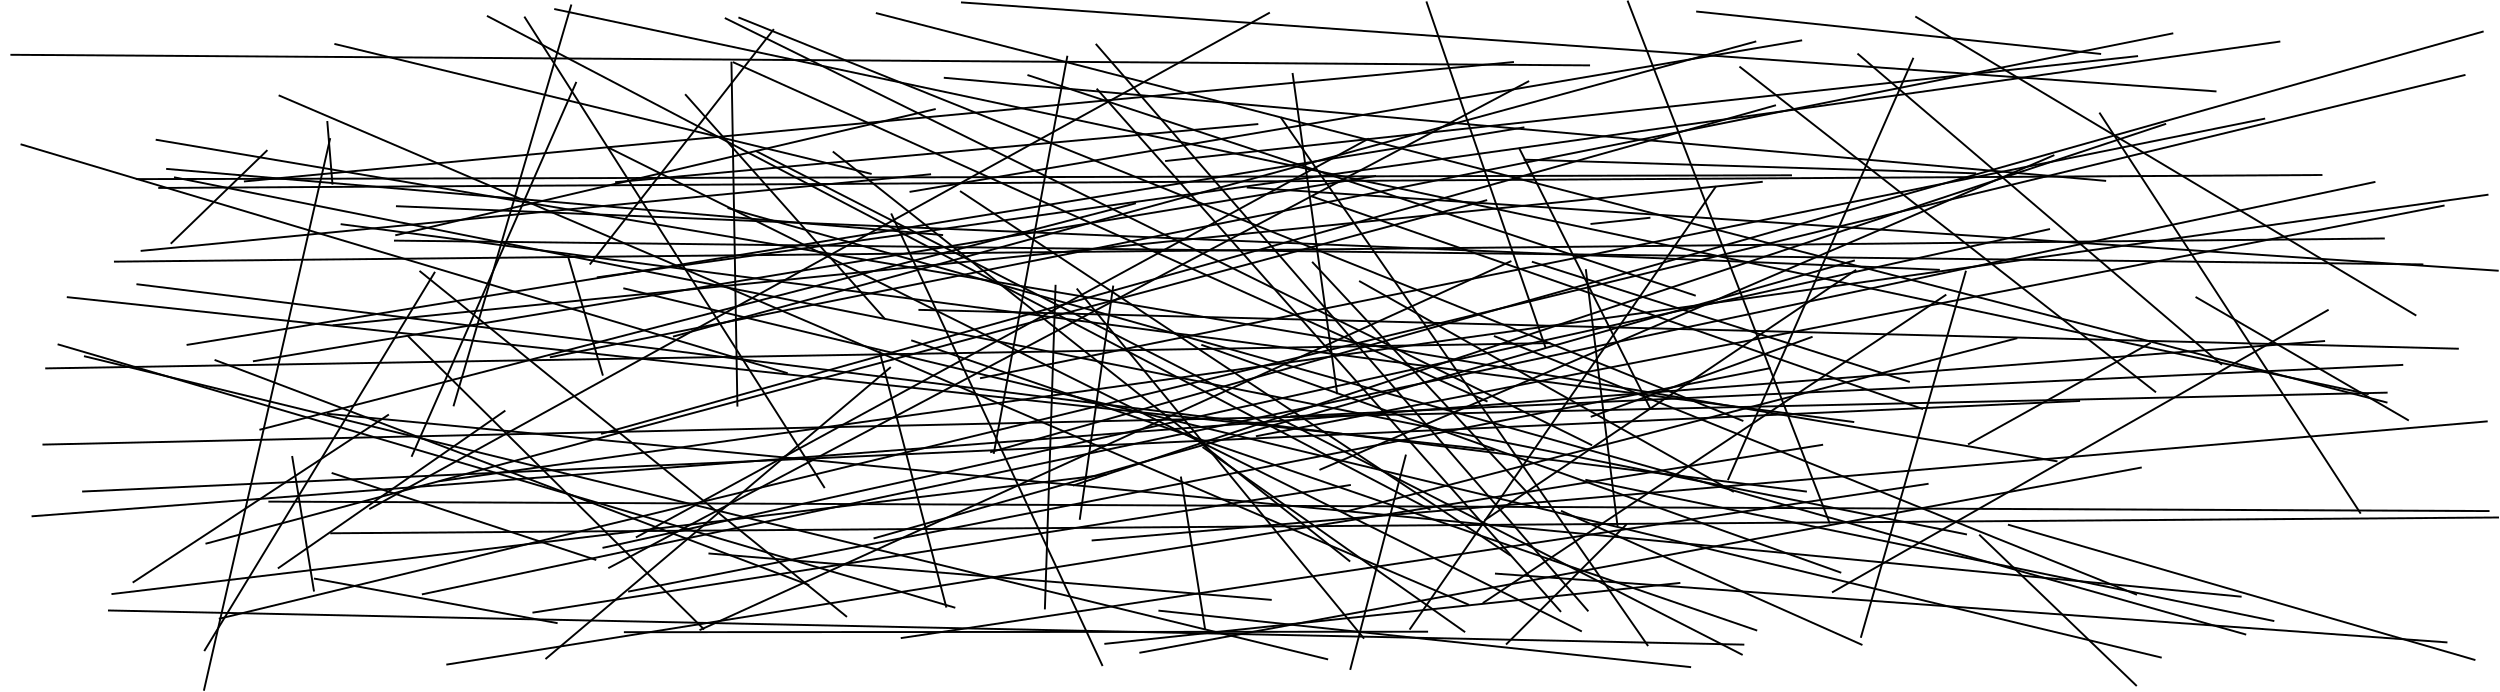 <?xml version="1.0"?>
<!DOCTYPE svg PUBLIC '-//W3C//DTD SVG 1.0//EN'
          'http://www.w3.org/TR/2001/REC-SVG-20010904/DTD/svg10.dtd'>
<svg xmlns:xlink="http://www.w3.org/1999/xlink" style="fill-opacity:1; color-rendering:auto; color-interpolation:auto; text-rendering:auto; stroke:black; stroke-linecap:square; stroke-miterlimit:10; shape-rendering:auto; stroke-opacity:1; fill:black; stroke-dasharray:none; font-weight:normal; stroke-width:1; font-family:'Dialog'; font-style:normal; stroke-linejoin:miter; font-size:12px; stroke-dashoffset:0; image-rendering:auto;" width="1300" height="360" xmlns="http://www.w3.org/2000/svg"
><!--Generated by the Batik Graphics2D SVG Generator--><defs id="genericDefs"
  /><g
  ><g
    ><line y2="215.207" style="fill:none;" x1="1165.145" x2="170.363" y1="310.239"
    /></g
    ><g
    ><line y2="223.373" style="fill:none;" x1="590.192" x2="135.383" y1="105.812"
      /><line y2="61.757" style="fill:none;" x1="510.1" x2="1177.399" y1="196.599"
      /><line y2="218.425" style="fill:none;" x1="1142.128" x2="1252.152" y1="154.662"
      /><line y2="327.004" style="fill:none;" x1="892.086" x2="733.271" y1="97.247"
      /><line y2="140.598" style="fill:none;" x1="772.421" x2="964.796" y1="270.228"
      /><line y2="56.793" style="fill:none;" x1="206.028" x2="486.099" y1="122.238"
      /><line y2="219.421" style="fill:none;" x1="177.628" x2="963.719" y1="116.624"
      /><line y2="83.037" style="fill:none;" x1="1027.112" x2="792.831" y1="90.123"
      /><line y2="302.685" style="fill:none;" x1="201.802" x2="69.409" y1="215.813"
      /><line y2="125.123" style="fill:none;" x1="1259.65" x2="205.372" y1="137.488"
      /><line y2="249.579" style="fill:none;" x1="1182.159" x2="824.859" y1="322.866"
      /><line y2="28.182" style="fill:none;" x1="1155.028" x2="966.268" y1="189.392"
      /><line y2="21.054" style="fill:none;" x1="473.461" x2="936.622" y1="99.704"
      /><line y2="271.756" style="fill:none;" x1="846.513" x2="951.313" y1="0.795"
      /><line y2="29.214" style="fill:none;" x1="606.354" x2="1111.292" y1="83.69"
      /><line y2="226.758" style="fill:none;" x1="1270.688" x2="653.553" y1="106.945"
      /><line y2="32.574" style="fill:none;" x1="383.449" x2="380.355" y1="210.925"
      /><line y2="314.334" style="fill:none;" x1="145.356" x2="763.436" y1="49.761"
      /><line y2="340.344" style="fill:none;" x1="393.589" x2="905.739" y1="78.797"
      /><line y2="307.111" style="fill:none;" x1="151.985" x2="163.22" y1="237.619"
      /><line y2="356.379" style="fill:none;" x1="1029.556" x2="1110.755" y1="278.364"
      /><line y2="191.492" style="fill:none;" x1="327.126" x2="920.264" y1="307.548"
      /><line y2="32.3" style="fill:none;" x1="127.326" x2="786.751" y1="94.31"
      /><line y2="79.096" style="fill:none;" x1="701.695" x2="433.451" y1="291.696"
      /><line y2="9.248" style="fill:none;" x1="906.081" x2="384.445" y1="218.758"
      /><line y2="136.058" style="fill:none;" x1="1239.601" x2="59.755" y1="124.016"
      /><line y2="309.099" style="fill:none;" x1="777.3" x2="1110.764" y1="174.895"
      /><line y2="230.861" style="fill:none;" x1="1117.95" x2="1023.821" y1="178.487"
      /><line y2="268.445" style="fill:none;" x1="1208.556" x2="16.915" y1="177.367"
      /><line y2="264.518" style="fill:none;" x1="659.884" x2="192.467" y1="6.781"
      /><line y2="32.48" style="fill:none;" x1="773.054" x2="381.51" y1="208.642"
      /><line y2="181.33" style="fill:none;" x1="478.08" x2="1278.099" y1="161.139"
      /><line y2="300.932" style="fill:none;" x1="289.472" x2="163.739" y1="323.972"
      /><line y2="304.128" style="fill:none;" x1="112.054" x2="420.339" y1="187.32"
      /><line y2="64.514" style="fill:none;" x1="558.341" x2="1125.928" y1="252.359"
      /><line y2="334.801" style="fill:none;" x1="845.622" x2="783.485" y1="272.838"
      /><line y2="347.852" style="fill:none;" x1="730.982" x2="702.221" y1="236.874"
      /><line y2="269.096" style="fill:none;" x1="172.215" x2="1298.985" y1="277.305"
      /><line y2="203.695" style="fill:none;" x1="904.901" x2="1120.723" y1="34.926"
      /><line y2="234.067" style="fill:none;" x1="35.235" x2="776.683" y1="154.553"
      /><line y2="23.2" style="fill:none;" x1="825.636" x2="570.137" y1="317.532"
      /><line y2="107.237" style="fill:none;" x1="1008.218" x2="206.391" y1="140.3"
      /><line y2="78.412" style="fill:none;" x1="89.14" x2="138.695" y1="126.389"
      /><line y2="38.447" style="fill:none;" x1="695.298" x2="672.193" y1="204.485"
      /><line y2="255.577" style="fill:none;" x1="1081.134" x2="43.202" y1="208.509"
      /><line y2="28.499" style="fill:none;" x1="826.329" x2="5.902" y1="33.998"
      /><line y2="331.717" style="fill:none;" x1="560.223" x2="708.998" y1="150.418"
      /><line y2="243.169" style="fill:none;" x1="592.961" x2="1113.222" y1="339.374"
      /><line y2="211.946" style="fill:none;" x1="790.133" x2="857.901" y1="77.376"
      /><line y2="76.779" style="fill:none;" x1="822.103" x2="316.402" y1="328.137"
      /><line y2="161.287" style="fill:none;" x1="953.087" x2="1210.461" y1="307.822"
      /><line y2="46.467" style="fill:none;" x1="811.401" x2="570.594" y1="317.815"
      /><line y2="72.281" style="fill:none;" x1="331.101" x2="711.333" y1="279.228"
      /><line y2="116.428" style="fill:none;" x1="857.718" x2="827.556" y1="113.259"
      /><line y2="328.493" style="fill:none;" x1="324.91" x2="742.112" y1="328.737"
      /><line y2="260.84" style="fill:none;" x1="1294.066" x2="140.058" y1="265.751"
      /><line y2="94.028" style="fill:none;" x1="491.268" x2="1094.697" y1="40.483"
      /><line y2="54.846" style="fill:none;" x1="313.06" x2="923.025" y1="225.473"
      /><line y2="320.48" style="fill:none;" x1="218.523" x2="440.039" y1="141.183"
      /><line y2="194.848" style="fill:none;" x1="295.655" x2="313.382" y1="134.29"
      /><line y2="175.277" style="fill:none;" x1="827.646" x2="942.077" y1="216.593"
      /><line y2="212.59" style="fill:none;" x1="682.801" x2="999.539" y1="102.364"
      /><line y2="39.155" style="fill:none;" x1="881.314" x2="534.751" y1="153.615"
      /><line y2="341.867" style="fill:none;" x1="324.611" x2="1123.615" y1="150.003"
      /><line y2="255.555" style="fill:none;" x1="707.178" x2="901.146" y1="146.356"
      /><line y2="42.383" style="fill:none;" x1="316.743" x2="794.706" y1="295.221"
      /><line y2="281.011" style="fill:none;" x1="1293.108" x2="568.148" y1="219.14"
      /><line y2="122.212" style="fill:none;" x1="86.895" x2="489.931" y1="87.864"
      /><line y2="183.145" style="fill:none;" x1="491.992" x2="457.448" y1="315.455"
      /><line y2="328.438" style="fill:none;" x1="625.708" x2="761.468" y1="232.728"
      /><line y2="321.67" style="fill:none;" x1="1281.566" x2="114.266" y1="39.056"
      /><line y2="175.016" style="fill:none;" x1="365.79" x2="212.413" y1="326.983"
      /><line y2="287.837" style="fill:none;" x1="660.81" x2="368.891" y1="311.903"
      /><line y2="47.506" style="fill:none;" x1="500.211" x2="1152.081" y1="1.279"
      /><line y2="9.065" style="fill:none;" x1="428.59" x2="272.928" y1="253.361"
      /><line y2="66.295" style="fill:none;" x1="97.523" x2="792.2" y1="179.295"
      /><line y2="28.014" style="fill:none;" x1="882.498" x2="1092.088" y1="6.038"
      /><line y2="43.052" style="fill:none;" x1="214.21" x2="299.512" y1="237.074"
      /><line y2="179.164" style="fill:none;" x1="496.285" x2="30.437" y1="315.898"
      /><line y2="9.587" style="fill:none;" x1="827.453" x2="377.36" y1="231.349"
      /><line y2="90.99" style="fill:none;" x1="82.794" x2="1207.19" y1="97.727"
      /><line y2="193.961" style="fill:none;" x1="11.179" x2="409.147" y1="75.152"
      /><line y2="338.138" style="fill:none;" x1="225.955" x2="106.464" y1="141.784"
      /><line y2="165.578" style="fill:none;" x1="356.6" x2="459.901" y1="49.372"
      /><line y2="95.492" style="fill:none;" x1="170.22" x2="172.858" y1="63.435"
      /><line y2="249.19" style="fill:none;" x1="994.782" x2="898.696" y1="30.511"
      /><line y2="204.889" style="fill:none;" x1="288.681" x2="1231.259" y1="4.785"
      /><line y2="177.126" style="fill:none;" x1="913.274" x2="474.299" y1="327.742"
      /><line y2="335.199" style="fill:none;" x1="812.196" x2="968.006" y1="265.822"
      /><line y2="189.756" style="fill:none;" x1="671.403" x2="1249.189" y1="216.483"
      /><line y2="277.833" style="fill:none;" x1="90.975" x2="1022.332" y1="92.29"
      /><line y2="246.076" style="fill:none;" x1="309.581" x2="172.934" y1="291.046"
      /><line y2="252.253" style="fill:none;" x1="277.369" x2="701.953" y1="318.507"
      /><line y2="29.49" style="fill:none;" x1="516.811" x2="554.958" y1="235.512"
      /><line y2="279.853" style="fill:none;" x1="964.04" x2="454.745" y1="135.543"
      /><line y2="108.288" style="fill:none;" x1="1167.553" x2="378.83" y1="329.866"
      /><line y2="99.629" style="fill:none;" x1="785.177" x2="499.635" y1="288.679"
      /><line y2="135.938" style="fill:none;" x1="364.207" x2="785.478" y1="327.487"
      /><line y2="185.322" style="fill:none;" x1="690.141" x2="44.152" y1="342.782"
      /><line y2="273.278" style="fill:none;" x1="824.69" x2="841.087" y1="140.461"
      /><line y2="101.287" style="fill:none;" x1="228.656" x2="1293.516" y1="250.189"
      /><line y2="2.83" style="fill:none;" x1="235.943" x2="296.984" y1="210.803"
      /><line y2="343.105" style="fill:none;" x1="1044.608" x2="1286.734" y1="272.959"
      /><line y2="264.864" style="fill:none;" x1="253.661" x2="743.392" y1="8.483"
      /><line y2="149.005" style="fill:none;" x1="561.524" x2="578.827" y1="269.793"
      /><line y2="335.528" style="fill:none;" x1="666.152" x2="856.731" y1="61.289"
      /><line y2="179.453" style="fill:none;" x1="956.991" x2="625.162" y1="297.668"
      /><line y2="209.255" style="fill:none;" x1="455.938" x2="1241.004" y1="6.904"
      /><line y2="284.8" style="fill:none;" x1="1065.528" x2="313.787" y1="119.2"
      /><line y2="80.838" style="fill:none;" x1="686.575" x2="1067.8" y1="244.162"
      /><line y2="94.675" style="fill:none;" x1="219.865" x2="1234.732" y1="308.974"
      /><line y2="326.956" style="fill:none;" x1="614.129" x2="626.607" y1="248.302"
      /><line y2="147.84" style="fill:none;" x1="939.094" x2="71.441" y1="255.576"
      /><line y2="282.619" style="fill:none;" x1="772.844" x2="107.34" y1="104.176"
      /><line y2="97.523" style="fill:none;" x1="1298.828" x2="648.813" y1="140.757"
      /><line y2="174.914" style="fill:none;" x1="912.774" x2="350.411" y1="21.65"
      /><line y2="334.769" style="fill:none;" x1="873.293" x2="574.755" y1="303.164"
      /><line y2="94.569" style="fill:none;" x1="173.48" x2="916.132" y1="169.11"
      /><line y2="331.169" style="fill:none;" x1="1022.182" x2="967.751" y1="141.276"
      /><line y2="295.312" style="fill:none;" x1="262.37" x2="144.902" y1="213.788"
      /><line y2="72.319" style="fill:none;" x1="106.125" x2="171.607" y1="358.682"
      /><line y2="251.621" style="fill:none;" x1="468.883" x2="1002.367" y1="331.749"
      /><line y2="94.7" style="fill:none;" x1="653.826" x2="320.364" y1="64.555"
      /><line y2="17.407" style="fill:none;" x1="286.388" x2="1129.622" y1="185.715"
      /><line y2="91.159" style="fill:none;" x1="71.145" x2="931.325" y1="93.136"
      /><line y2="231.328" style="fill:none;" x1="232.576" x2="947.534" y1="345.527"
      /><line y2="334.024" style="fill:none;" x1="777.876" x2="1272.174" y1="298.301"
      /><line y2="8.823" style="fill:none;" x1="1256.052" x2="996.384" y1="163.865"
      /><line y2="239.843" style="fill:none;" x1="81.456" x2="1069.399" y1="72.734"
      /><line y2="266.668" style="fill:none;" x1="1091.955" x2="1227.299" y1="58.98"
      /><line y2="266.106" style="fill:none;" x1="1048.526" x2="699.511" y1="175.968"
      /><line y2="262.709" style="fill:none;" x1="682.644" x2="800.294" y1="136.523"
      /><line y2="187.795" style="fill:none;" x1="715.063" x2="132.013" y1="91.528"
      /><line y2="21.655" style="fill:none;" x1="310.841" x2="1185.277" y1="144.161"
      /><line y2="130.421" style="fill:none;" x1="483.658" x2="73.635" y1="90.644"
      /><line y2="137.165" style="fill:none;" x1="402.1" x2="306.987" y1="15.533"
      /><line y2="136.226" style="fill:none;" x1="992.627" x2="797.04" y1="198.458"
      /><line y2="231.18" style="fill:none;" x1="1241.06" x2="22.576" y1="204.183"
      /><line y2="191.555" style="fill:none;" x1="805.731" x2="24.017" y1="178.416"
      /><line y2="313.337" style="fill:none;" x1="1011.661" x2="771.458" y1="153.466"
      /><line y2="345.884" style="fill:none;" x1="463.615" x2="573.14" y1="111.451"
      /><line y2="16.468" style="fill:none;" x1="515.36" x2="1291.012" y1="235.043"
      /><line y2="246.842" style="fill:none;" x1="58.458" x2="574.91" y1="308.865"
      /><line y2="148.603" style="fill:none;" x1="543.35" x2="548.883" y1="316.387"
      /><line y2="180.553" style="fill:none;" x1="741.877" x2="803.601" y1="1.222"
      /><line y2="317.58" style="fill:none;" x1="878.886" x2="602.88" y1="346.88"
      /><line y2="22.946" style="fill:none;" x1="452.779" x2="174.366" y1="90.346"
      /><line y2="191.234" style="fill:none;" x1="284.032" x2="462.815" y1="342.388"
      /><line y2="335.201" style="fill:none;" x1="56.65" x2="906.557" y1="317.454"
    /></g
  ></g
></svg
>
